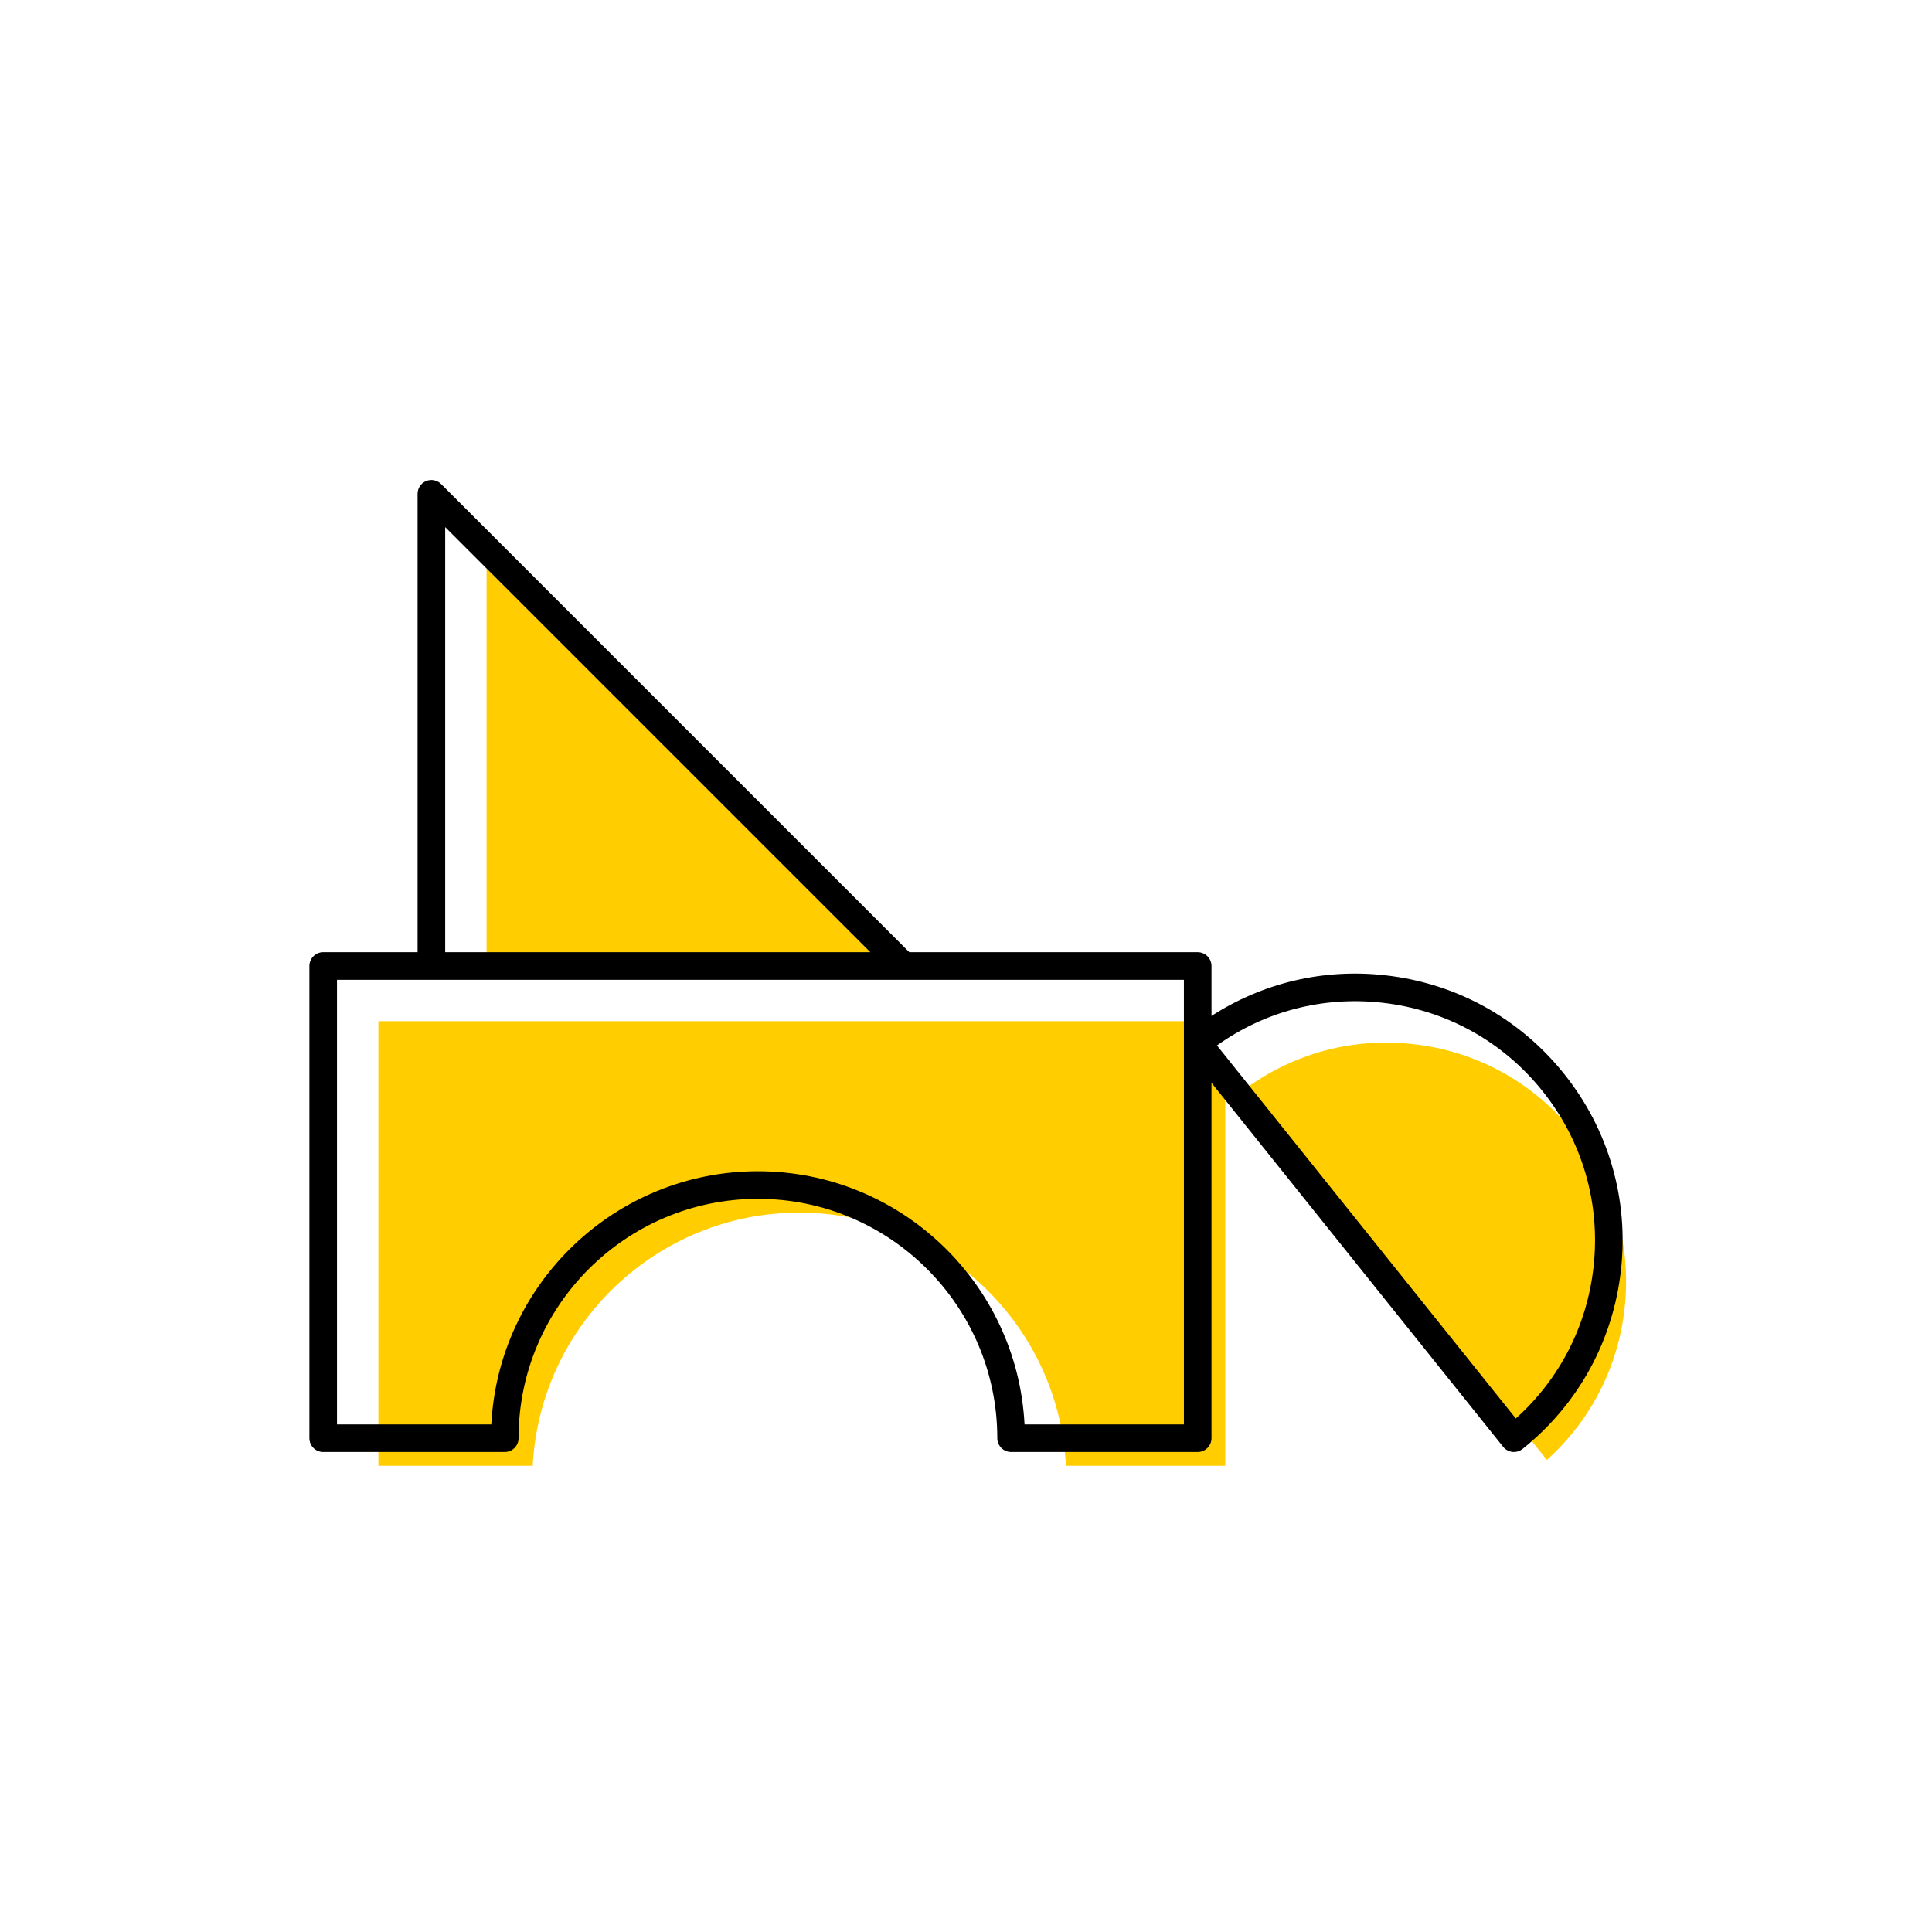 <?xml version="1.0" encoding="utf-8"?> <!-- Generator: Adobe Illustrator 27.7.0, SVG Export Plug-In . SVG Version: 6.00 Build 0) --> <svg width="70" height="70" version="1.1" xmlns="http://www.w3.org/2000/svg" xmlns:xlink="http://www.w3.org/1999/xlink" x="0px" y="0px" viewBox="-10 -10 70 70" style="enable-background:new 0 0 50 50;" xml:space="preserve"><rect x="-10" y="-10" width="70" height="70" fill="white"/> <style type="text/css"> .st0{fill:#FFCD00;} .st1{display:none;} .st2{display:inline;fill:none;stroke:#EA008A;stroke-width:0.2;stroke-miterlimit:10;} .st3{font-family:'Roboto-Regular';} .st4{font-size:6px;} </style> <g id="Color"> <path class="st0" d="M28.621,43.109c-0.261-5.103-4.494-9.173-9.66-9.173s-9.399,4.071-9.66,9.173H3.71V27h29.725 l0.959,1.978v14.131H28.621z" stroke-width="0"/> <path class="st0" d="M48.862,37.401c-0.235,2.136-1.23,4.069-2.816,5.494L35.218,29.379 c1.735-1.237,3.831-1.788,5.976-1.55c2.303,0.254,4.368,1.39,5.816,3.198 C48.459,32.835,49.117,35.099,48.862,37.401z" stroke-width="0"/> <polygon class="st0" points="22.375,25.342 7.63,10.598 7.63,25.342 "/> </g> <g id="ICONS_00000031165542127692736420000002692518830807990202_"> <path d="M46.666,28.902c-1.615-2.017-3.92-3.283-6.488-3.567c-2.236-0.249-4.426,0.276-6.283,1.474V25 c0-0.276-0.224-0.5-0.5-0.5H22.946L5.983,7.538C5.841,7.395,5.624,7.352,5.439,7.429 C5.252,7.506,5.13,7.689,5.13,7.891V24.5H1.71c-0.276,0-0.5,0.224-0.5,0.5v17.109c0,0.276,0.224,0.5,0.5,0.5h6.578 c0.276,0,0.5-0.224,0.5-0.5c0-4.783,3.891-8.673,8.673-8.673s8.673,3.891,8.673,8.673c0,0.276,0.224,0.5,0.5,0.5 h6.761c0.276,0,0.5-0.224,0.5-0.5V29.232l10.567,13.189c0.1,0.123,0.244,0.188,0.391,0.188 c0.11,0,0.221-0.036,0.312-0.11c2.017-1.616,3.283-3.92,3.566-6.488C49.015,33.443,48.281,30.918,46.666,28.902z M6.13,9.098L21.532,24.5H6.13V9.098z M27.121,41.609c-0.261-5.103-4.494-9.173-9.66-9.173 s-9.399,4.071-9.66,9.173H2.21V25.5h30.685v16.109H27.121z M47.737,35.901c-0.235,2.136-1.23,4.069-2.816,5.494 L34.093,27.879c1.735-1.237,3.831-1.788,5.976-1.55c2.303,0.254,4.368,1.39,5.816,3.198 C47.334,31.335,47.992,33.599,47.737,35.901z" stroke-width="0"/> </g> <g id="Margin" class="st1"> <rect x="1" y="1" class="st2" /> </g> <g id="Guides" class="st1"> </g> <g id="LABELS"> <g> <g> </g> </g> </g> </svg> 